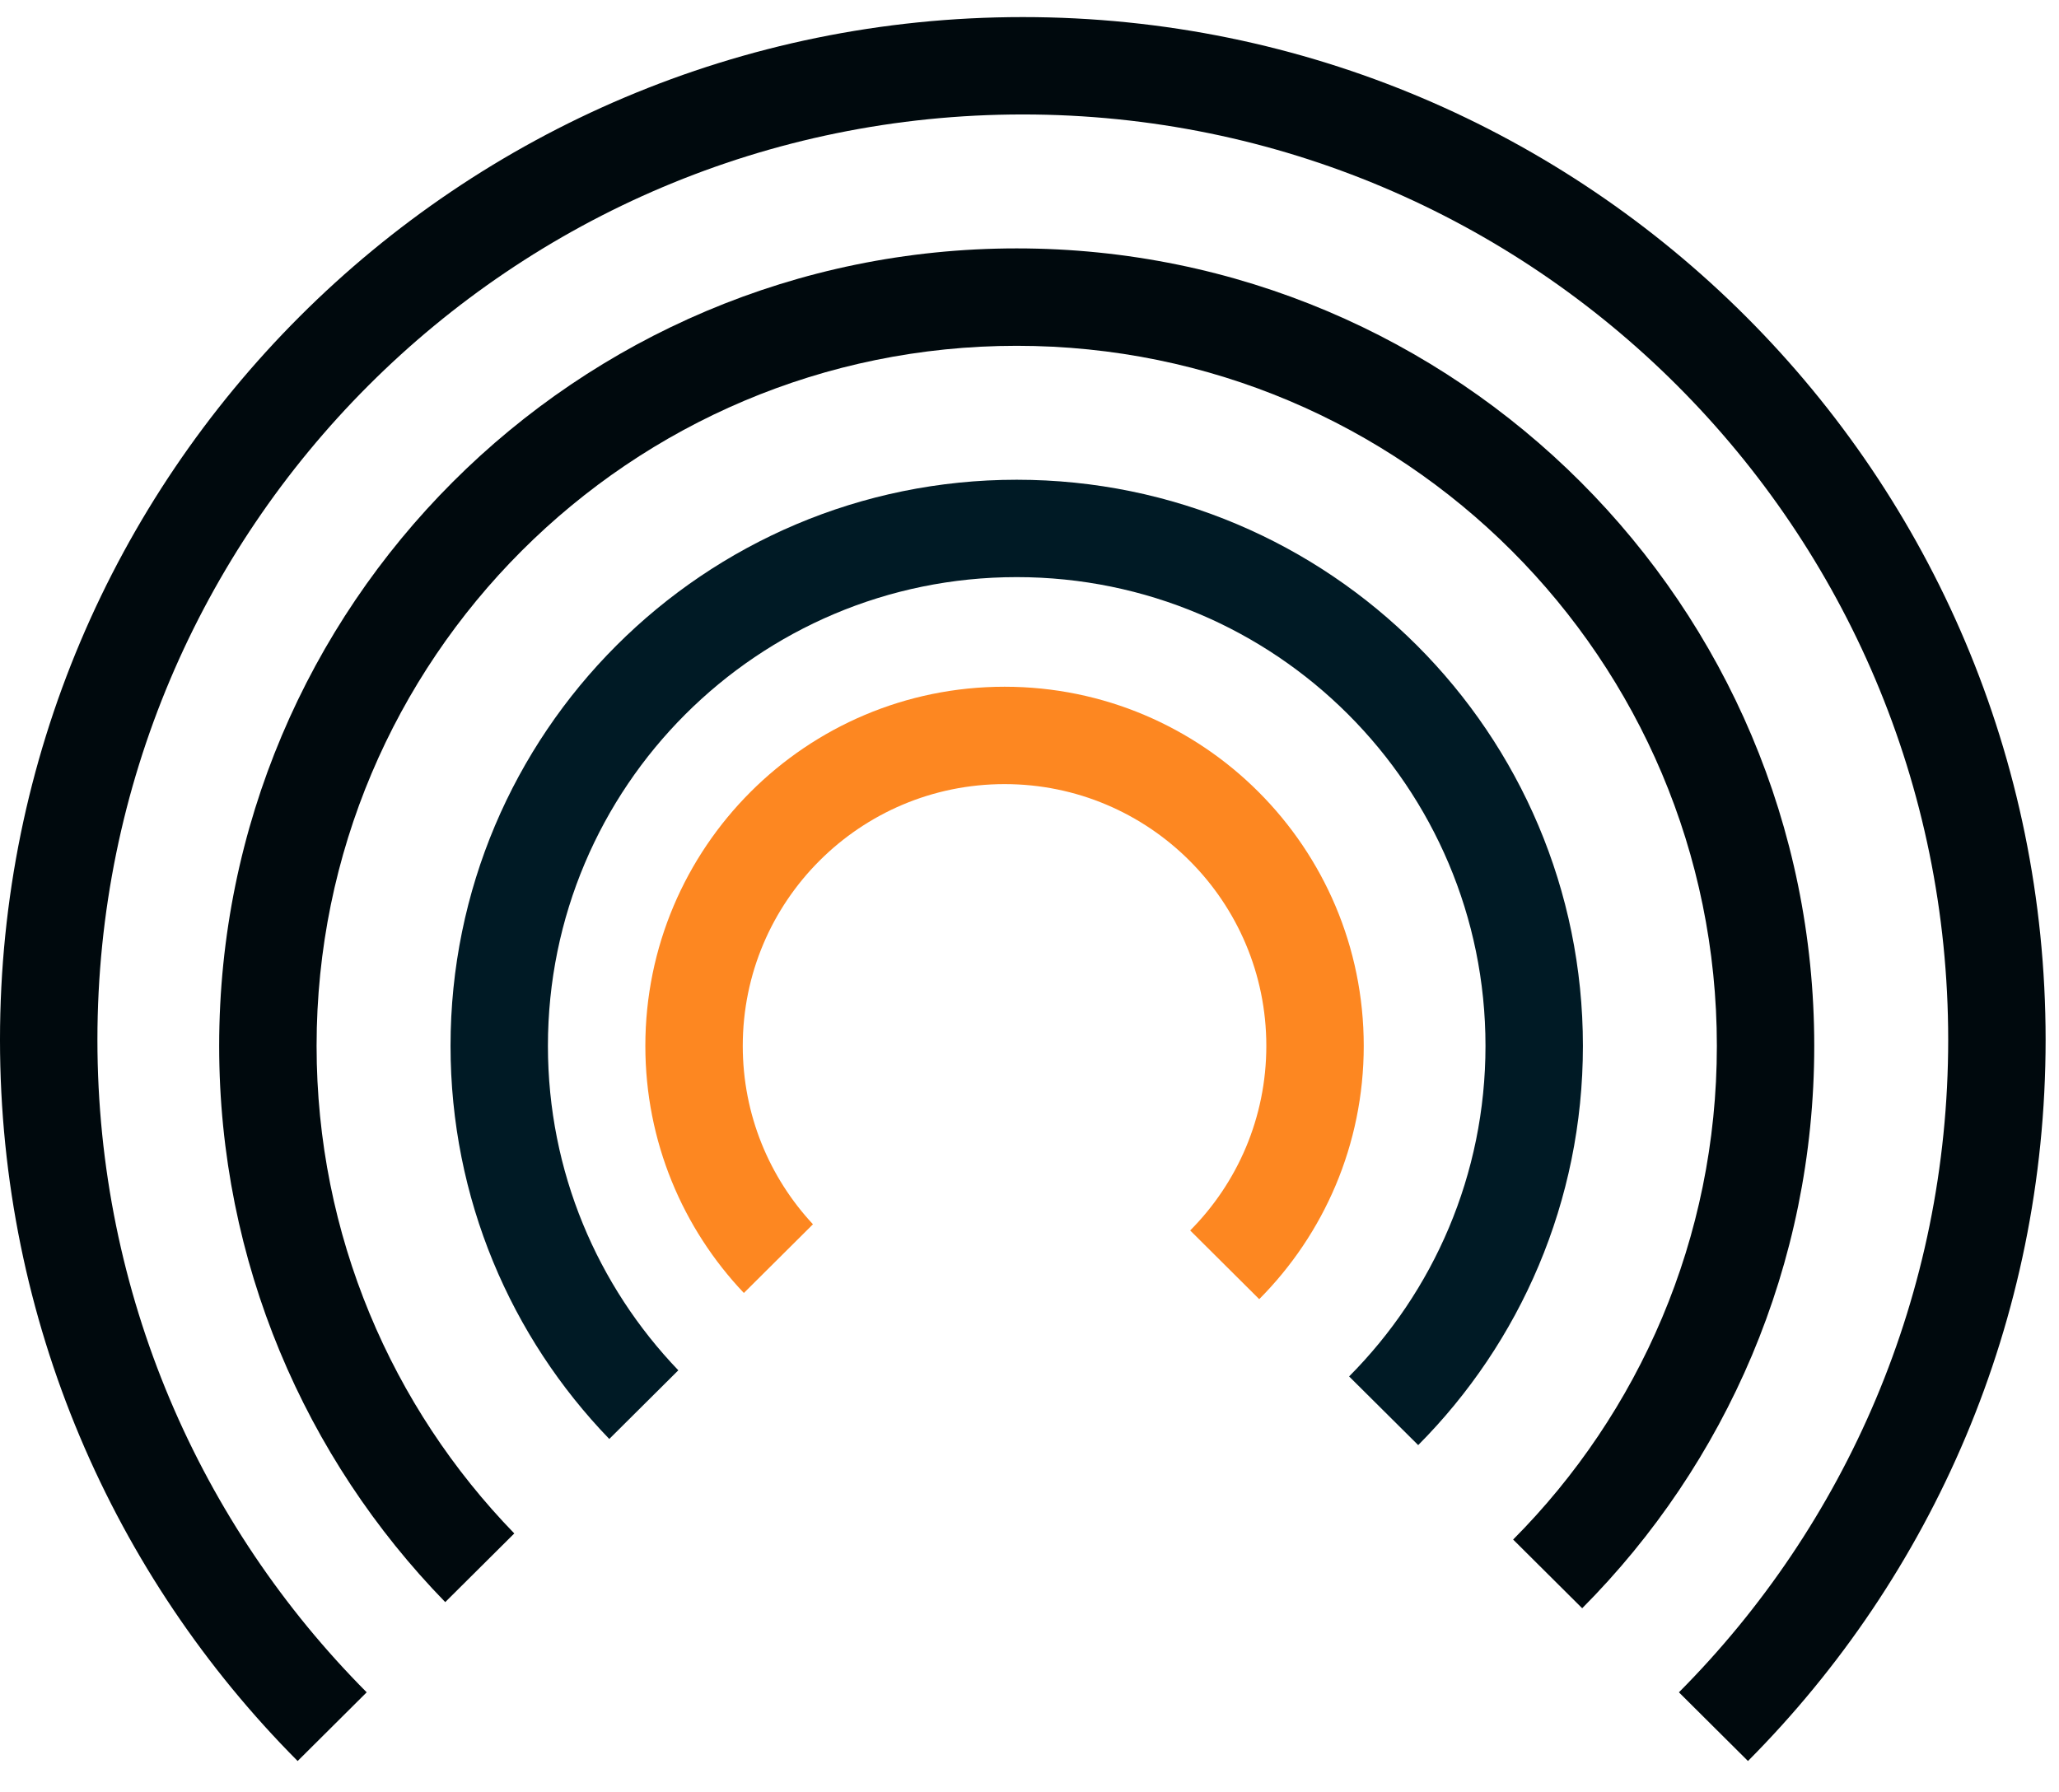 <svg width="54" height="47" viewBox="0 0 54 47" fill="none" xmlns="http://www.w3.org/2000/svg">
<path fill-rule="evenodd" clip-rule="evenodd" d="M31.214 32.273C32.448 31.032 33.211 29.321 33.211 27.432C33.211 23.64 30.137 20.566 26.346 20.566C22.554 20.566 19.48 23.64 19.48 27.432C19.48 29.24 20.179 30.885 21.321 32.111L19.509 33.913C17.907 32.224 16.925 29.943 16.925 27.432C16.925 22.229 21.143 18.012 26.346 18.012C31.548 18.012 35.766 22.229 35.766 27.432C35.766 30.024 34.719 32.372 33.025 34.075L31.214 32.273Z" fill="#FD8721"/>
<path fill-rule="evenodd" clip-rule="evenodd" d="M35.382 36.102C37.593 33.879 38.959 30.815 38.959 27.432C38.959 20.642 33.455 15.137 26.665 15.137C19.875 15.137 14.37 20.642 14.37 27.432C14.37 30.734 15.672 33.732 17.79 35.941L15.979 37.742C13.401 35.072 11.816 31.437 11.816 27.432C11.816 19.231 18.464 12.583 26.665 12.583C34.866 12.583 41.514 19.231 41.514 27.432C41.514 31.518 39.864 35.218 37.194 37.903L35.382 36.102Z" fill="#001A25"/>
<path fill-rule="evenodd" clip-rule="evenodd" d="M39.684 40.38C42.986 37.06 45.027 32.484 45.027 27.432C45.027 17.291 36.806 9.07 26.665 9.07C16.524 9.07 8.303 17.291 8.303 27.432C8.303 32.403 10.279 36.913 13.488 40.22L11.677 42.021C8.008 38.253 5.748 33.106 5.748 27.432C5.748 15.88 15.113 6.515 26.665 6.515C38.217 6.515 47.581 15.88 47.581 27.432C47.581 33.187 45.257 38.4 41.495 42.182L39.684 40.38Z" fill="#00090D"/>
<path fill-rule="evenodd" clip-rule="evenodd" d="M44.032 44.387C48.397 39.999 51.094 33.951 51.094 27.272C51.094 13.868 40.228 3.002 26.824 3.002C13.421 3.002 2.555 13.868 2.555 27.272C2.555 33.951 5.252 39.999 9.617 44.387L7.806 46.189C2.981 41.339 -7.62939e-05 34.654 -7.62939e-05 27.272C-7.62939e-05 12.457 12.01 0.448 26.824 0.448C41.639 0.448 53.649 12.457 53.649 27.272C53.649 34.654 50.667 41.339 45.843 46.189L44.032 44.387Z" fill="#00090D"/>
</svg>
